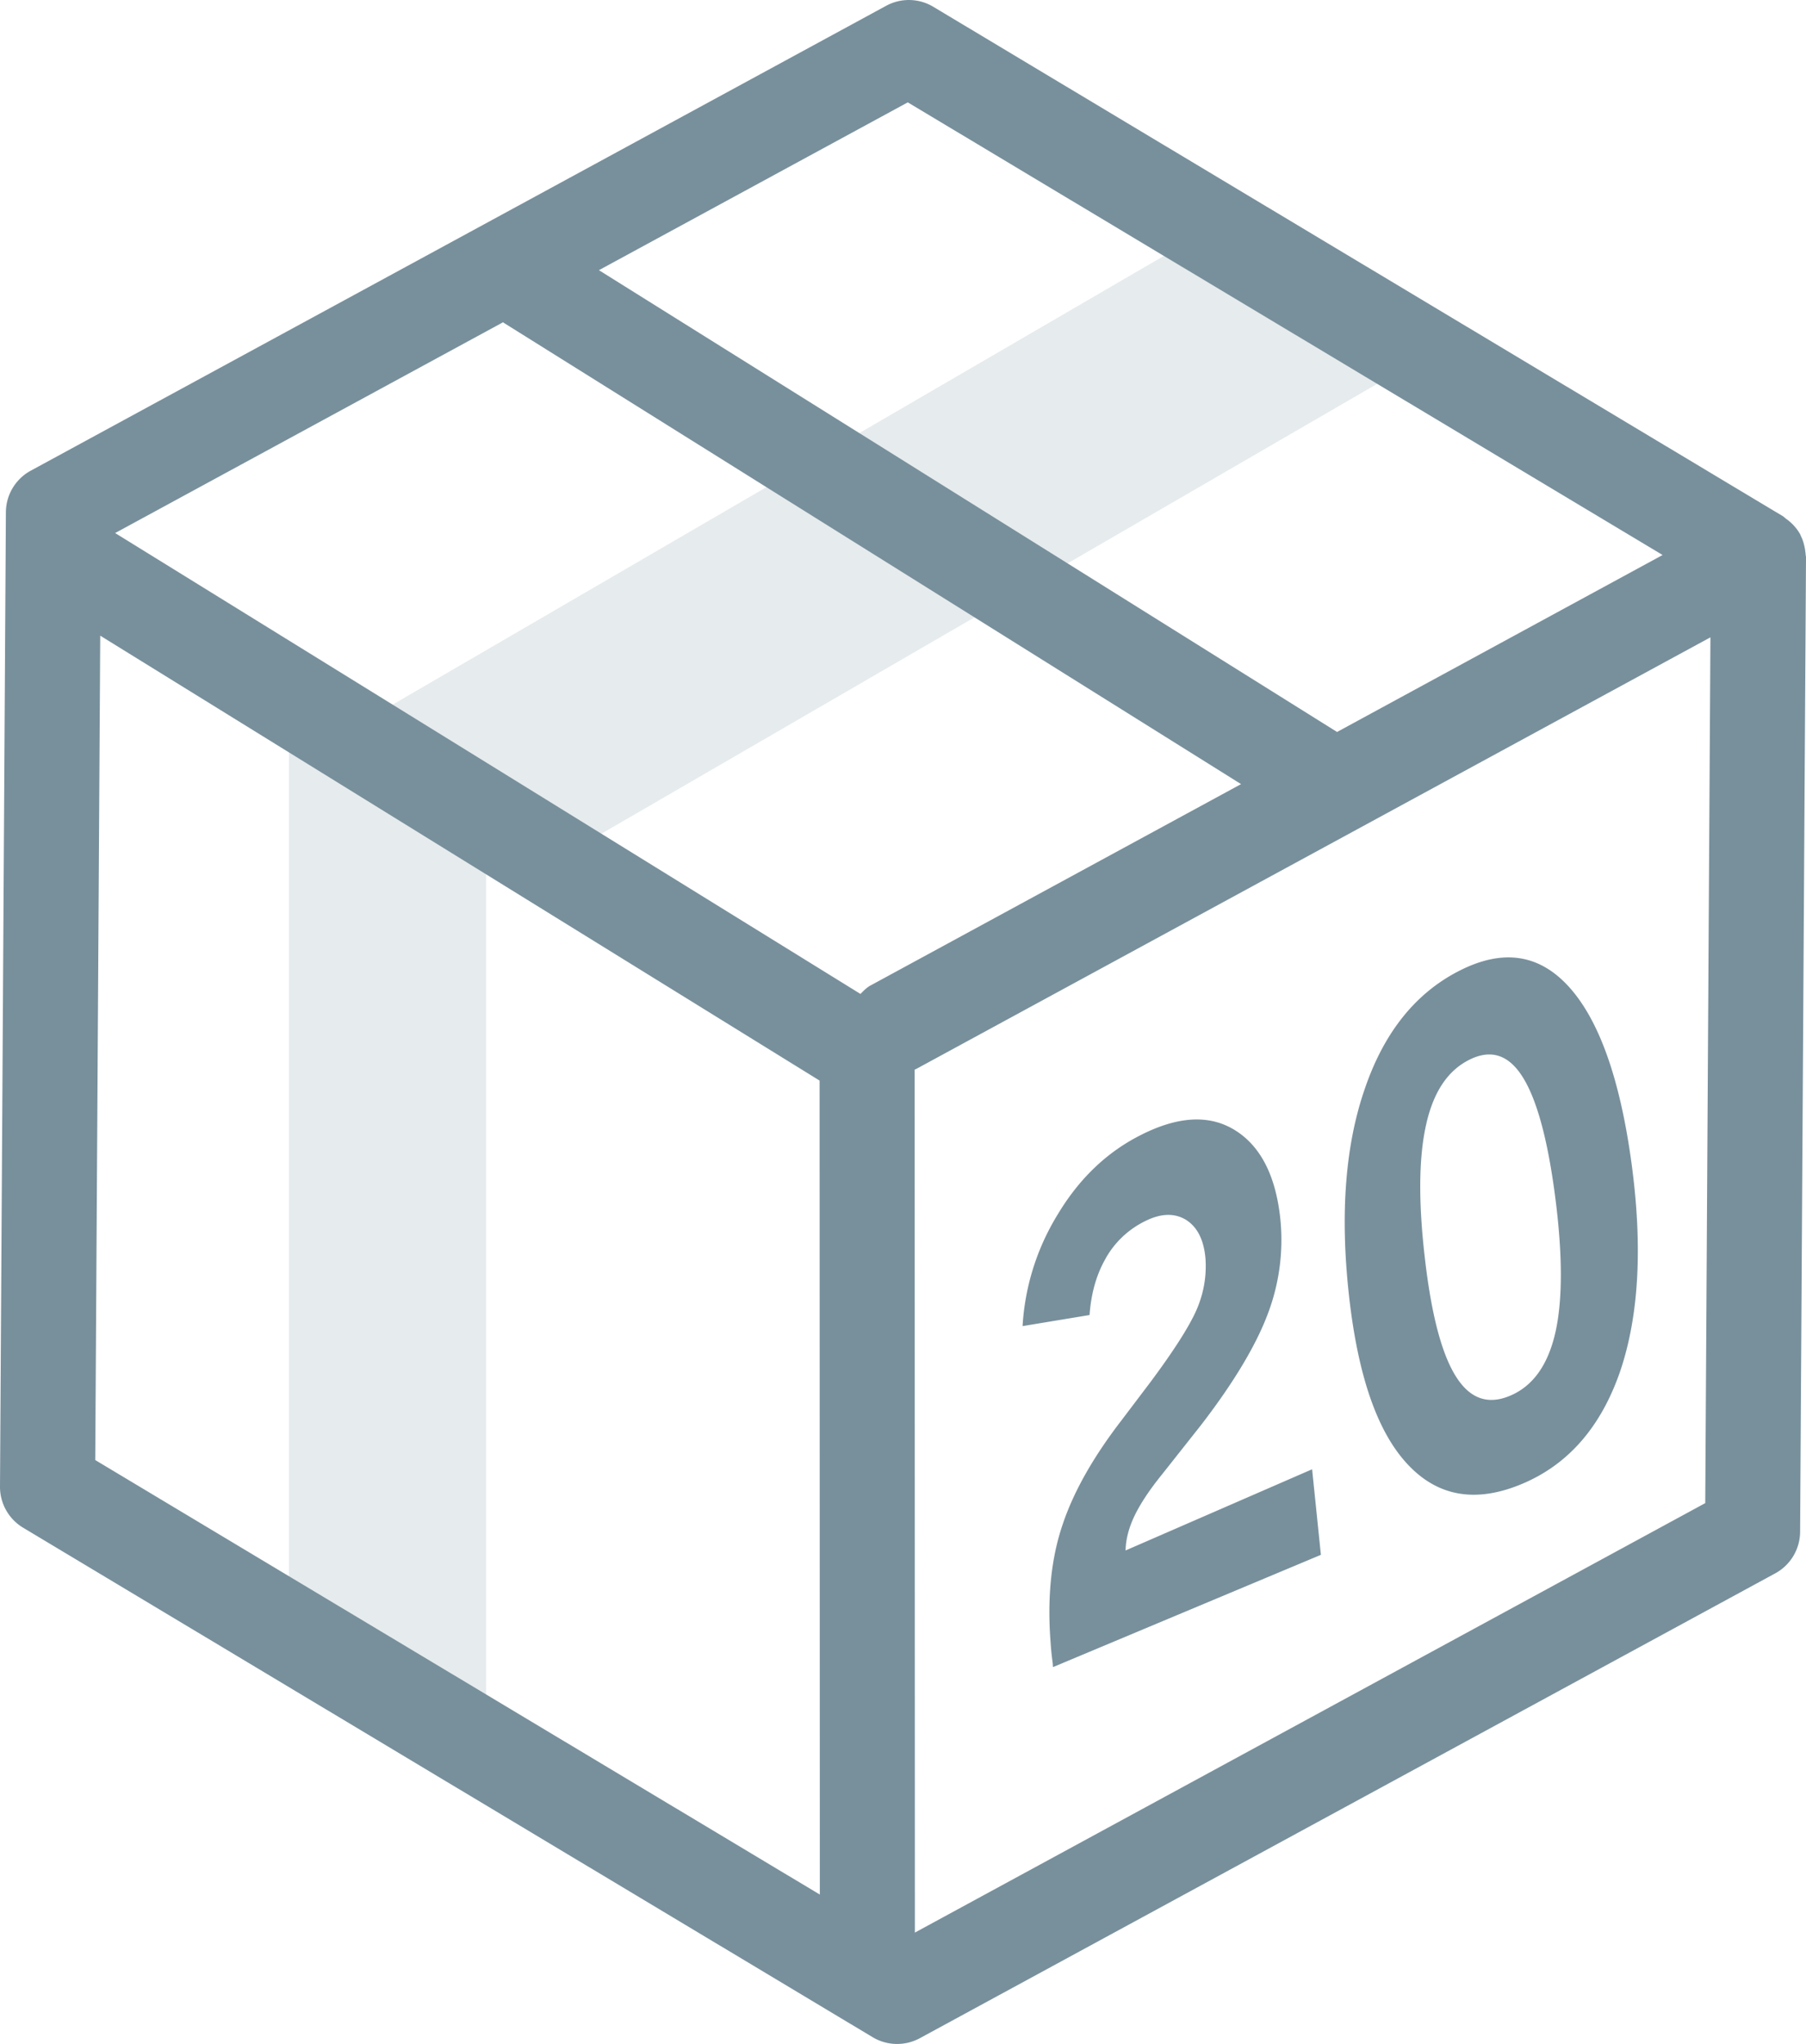<svg xmlns="http://www.w3.org/2000/svg" width="38" height="43" viewBox="0 0 38 43"><g fill="none" fill-rule="evenodd"><path fill="#CFD8DC" d="M6.638 15.768L6.08 15.4v19.851l4.147 2.467V18.126l-.5-.328 1.27.702L29.538 7.75 24.7 5.261 6.638 15.768z" opacity=".5"/><path fill="#78909C" d="M35.88 31.622l-16.63 9.035-.005-18.155.03-.012 16.714-9.082-.109 18.214zM18.319 20.73c-.085.047-.149.114-.214.18L2.423 11.214l8.163-4.435c.005.004.008.009.013.012l15.514 9.705-7.794 4.235zM2.004 30.716l.105-17.343 15.136 9.36.005 17.124-15.246-9.141zM19.1 2.153l15.883 9.523-6.85 3.723-15.531-9.715 6.498-3.53zm18.892 9.508c.001.021.008.042.008.064l-.124 20.5c-.002.364-.202.7-.522.874l-18 9.78a1.003 1.003 0 0 1-.992-.021L.486 32.139A1.002 1.002 0 0 1 0 31.274l.124-20.499a1 1 0 0 1 .523-.873l18-9.781a1 1 0 0 1 .991.022L37.514 10.86c.025.015.045.038.068.055a.99.99 0 0 1 .293.321l.004.005c.004.007.004.016.008.024.049.096.078.199.095.308.003.03.008.057.01.087zM23.272 26.46a1.92 1.92 0 0 1 .824-.771c.328-.164.613-.173.853-.03.24.148.379.417.415.81.026.357-.03.706-.17 1.046-.14.34-.466.86-.983 1.555l-.62.819c-.59.767-1 1.492-1.23 2.177-.233.68-.321 1.47-.264 2.369l.015.21c.007.083.018.197.038.343l.006.084 5.637-2.362-.185-1.8-3.925 1.708c.005-.235.069-.481.192-.736.124-.255.315-.543.576-.865l.82-1.037c.685-.89 1.15-1.666 1.4-2.327a4.372 4.372 0 0 0 .27-1.994c-.094-.918-.414-1.548-.96-1.885-.54-.333-1.21-.293-2.008.12-.701.36-1.272.913-1.716 1.652a5.04 5.04 0 0 0-.741 2.352l1.409-.233c.034-.467.15-.867.348-1.205zm6.734-2.796c.152-.688.456-1.144.912-1.37.455-.227.83-.104 1.126.373.297.478.524 1.318.68 2.521.155 1.205.157 2.15.005 2.835-.155.687-.469 1.13-.944 1.335-.474.206-.86.07-1.157-.41-.296-.474-.512-1.301-.648-2.484-.137-1.182-.128-2.114.026-2.8zm-.408 7.12c.636.697 1.442.844 2.417.438.974-.405 1.666-1.193 2.072-2.365.401-1.177.48-2.65.238-4.413-.242-1.76-.683-2.993-1.319-3.69-.63-.69-1.4-.796-2.316-.323-.916.471-1.573 1.3-1.974 2.477-.406 1.172-.52 2.605-.337 4.3.183 1.695.587 2.886 1.219 3.576z"/></g></svg>
